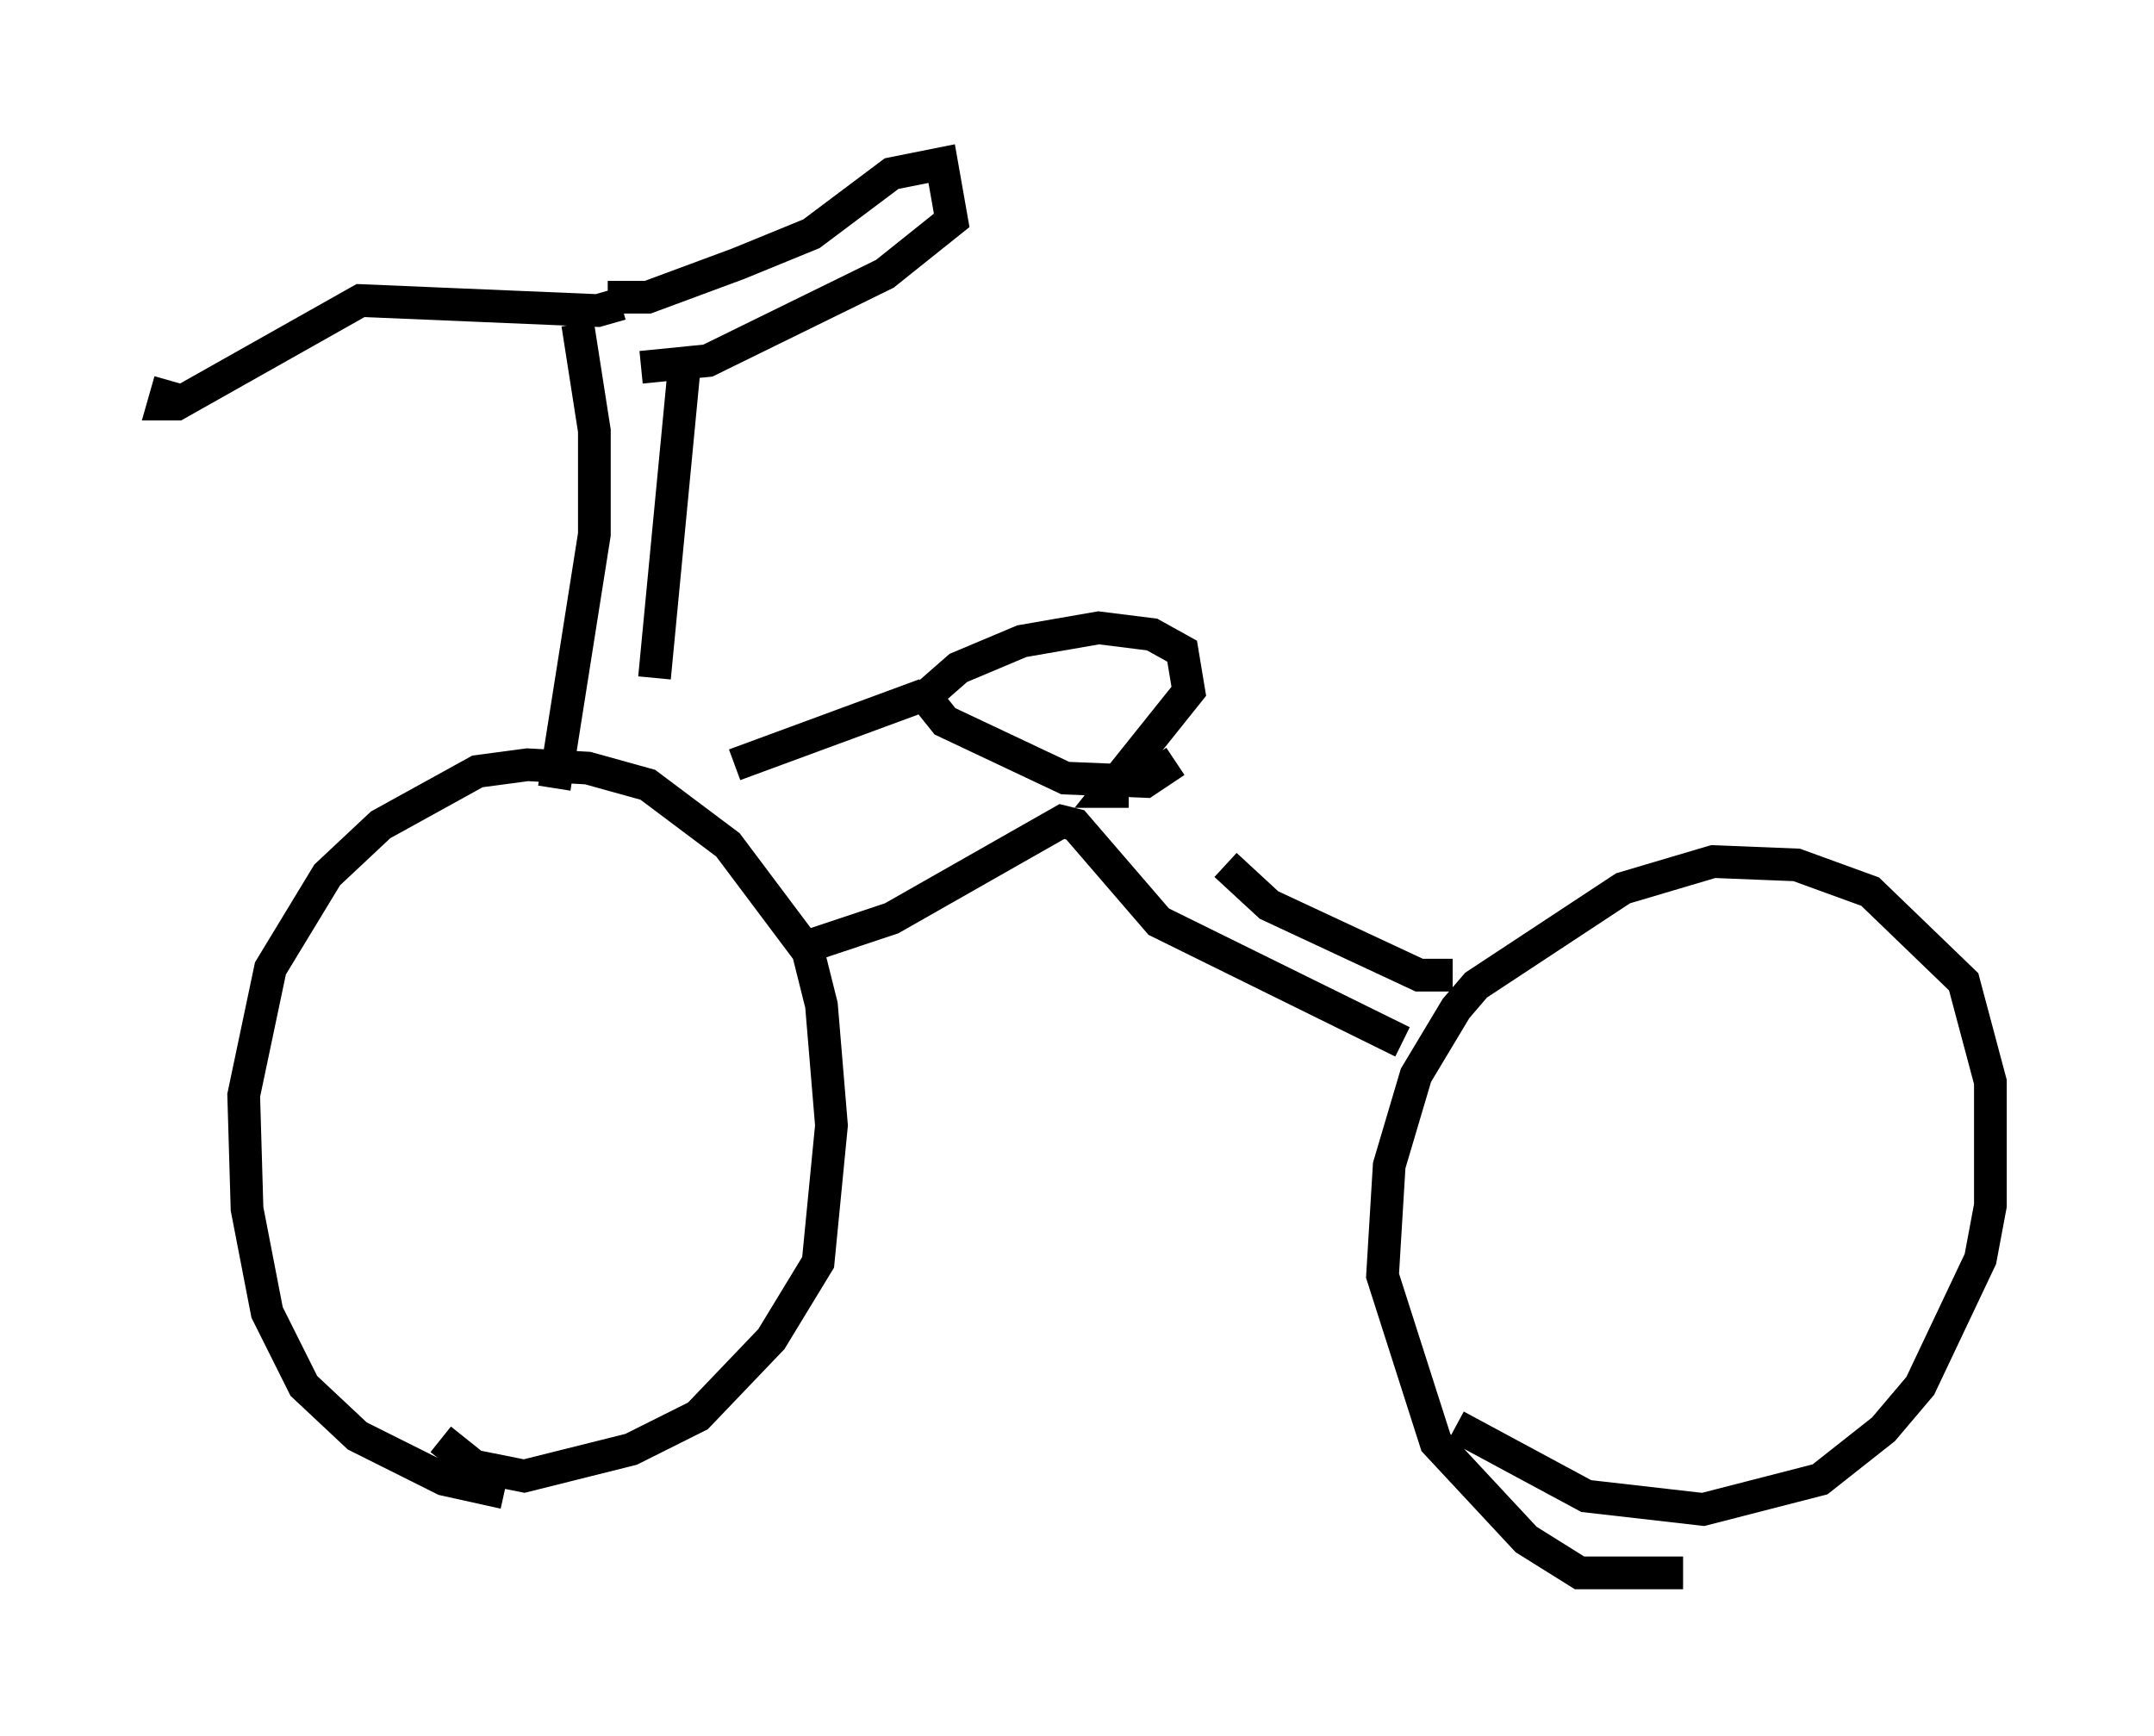 <?xml version="1.0" encoding="utf-8" ?>
<svg baseProfile="full" height="53.08" version="1.1" width="65.84" xmlns="http://www.w3.org/2000/svg" xmlns:ev="http://www.w3.org/2001/xml-events" xmlns:xlink="http://www.w3.org/1999/xlink"><defs /><rect fill="white" height="53.08" width="65.84" x="0" y="0" /><path d="M17.454, 45.63 m-2.042, 0.0 l-1.838, -0.408 -2.654, -1.327 l-1.633, -1.531 -1.123, -2.246 l-0.613, -3.165 -0.102, -3.471 l0.817, -3.879 1.735, -2.858 l1.633, -1.531 2.96, -1.633 l1.531, -0.204 1.838, 0.102 l1.838, 0.51 2.45, 1.838 l2.45, 3.267 0.408, 1.633 l0.306, 3.675 -0.408, 4.185 l-1.429, 2.348 -2.246, 2.348 l-2.042, 1.021 -3.267, 0.817 l-1.531, -0.306 -1.021, -0.817 m37.975, 4.083 l-3.165, 0.0 -1.633, -1.021 l-2.756, -2.96 -1.633, -5.104 l0.204, -3.369 0.817, -2.756 l1.225, -2.042 0.613, -0.715 l4.492, -2.96 2.756, -0.817 l2.552, 0.102 2.246, 0.817 l2.858, 2.756 0.817, 3.063 l0.0, 3.777 -0.306, 1.633 l-1.838, 3.879 -1.123, 1.327 l-1.94, 1.531 -3.573, 0.919 l-3.573, -0.408 -3.981, -2.144 m-20.009, -14.598 l2.756, -0.919 5.206, -2.96 l0.408, 0.102 2.552, 2.96 l7.452, 3.675 m-6.942, -8.575 l-0.919, 0.613 -2.45, -0.102 l-3.675, -1.735 -0.408, -0.51 l0.0, -0.408 0.817, -0.715 l1.94, -0.817 2.348, -0.408 l1.633, 0.204 0.919, 0.51 l0.204, 1.225 -2.45, 3.063 l0.613, 0.0 m2.96, 2.246 l1.327, 1.225 4.594, 2.144 l1.021, 0.0 m-21.948, -6.431 l5.819, -2.144 m-11.331, 2.858 l1.225, -7.758 0.0, -3.165 l-0.51, -3.267 m2.348, 10.821 l0.919, -9.596 m-1.94, -1.838 l-0.715, 0.204 -7.248, -0.306 l-5.615, 3.165 -0.408, 0.0 l0.204, -0.715 m13.373, -2.552 l1.225, 0.0 2.756, -1.021 l2.246, -0.919 2.45, -1.838 l1.531, -0.306 0.306, 1.735 l-2.042, 1.633 -5.41, 2.654 l-2.042, 0.204 " fill="none" stroke="black" stroke-width="1" /></svg>